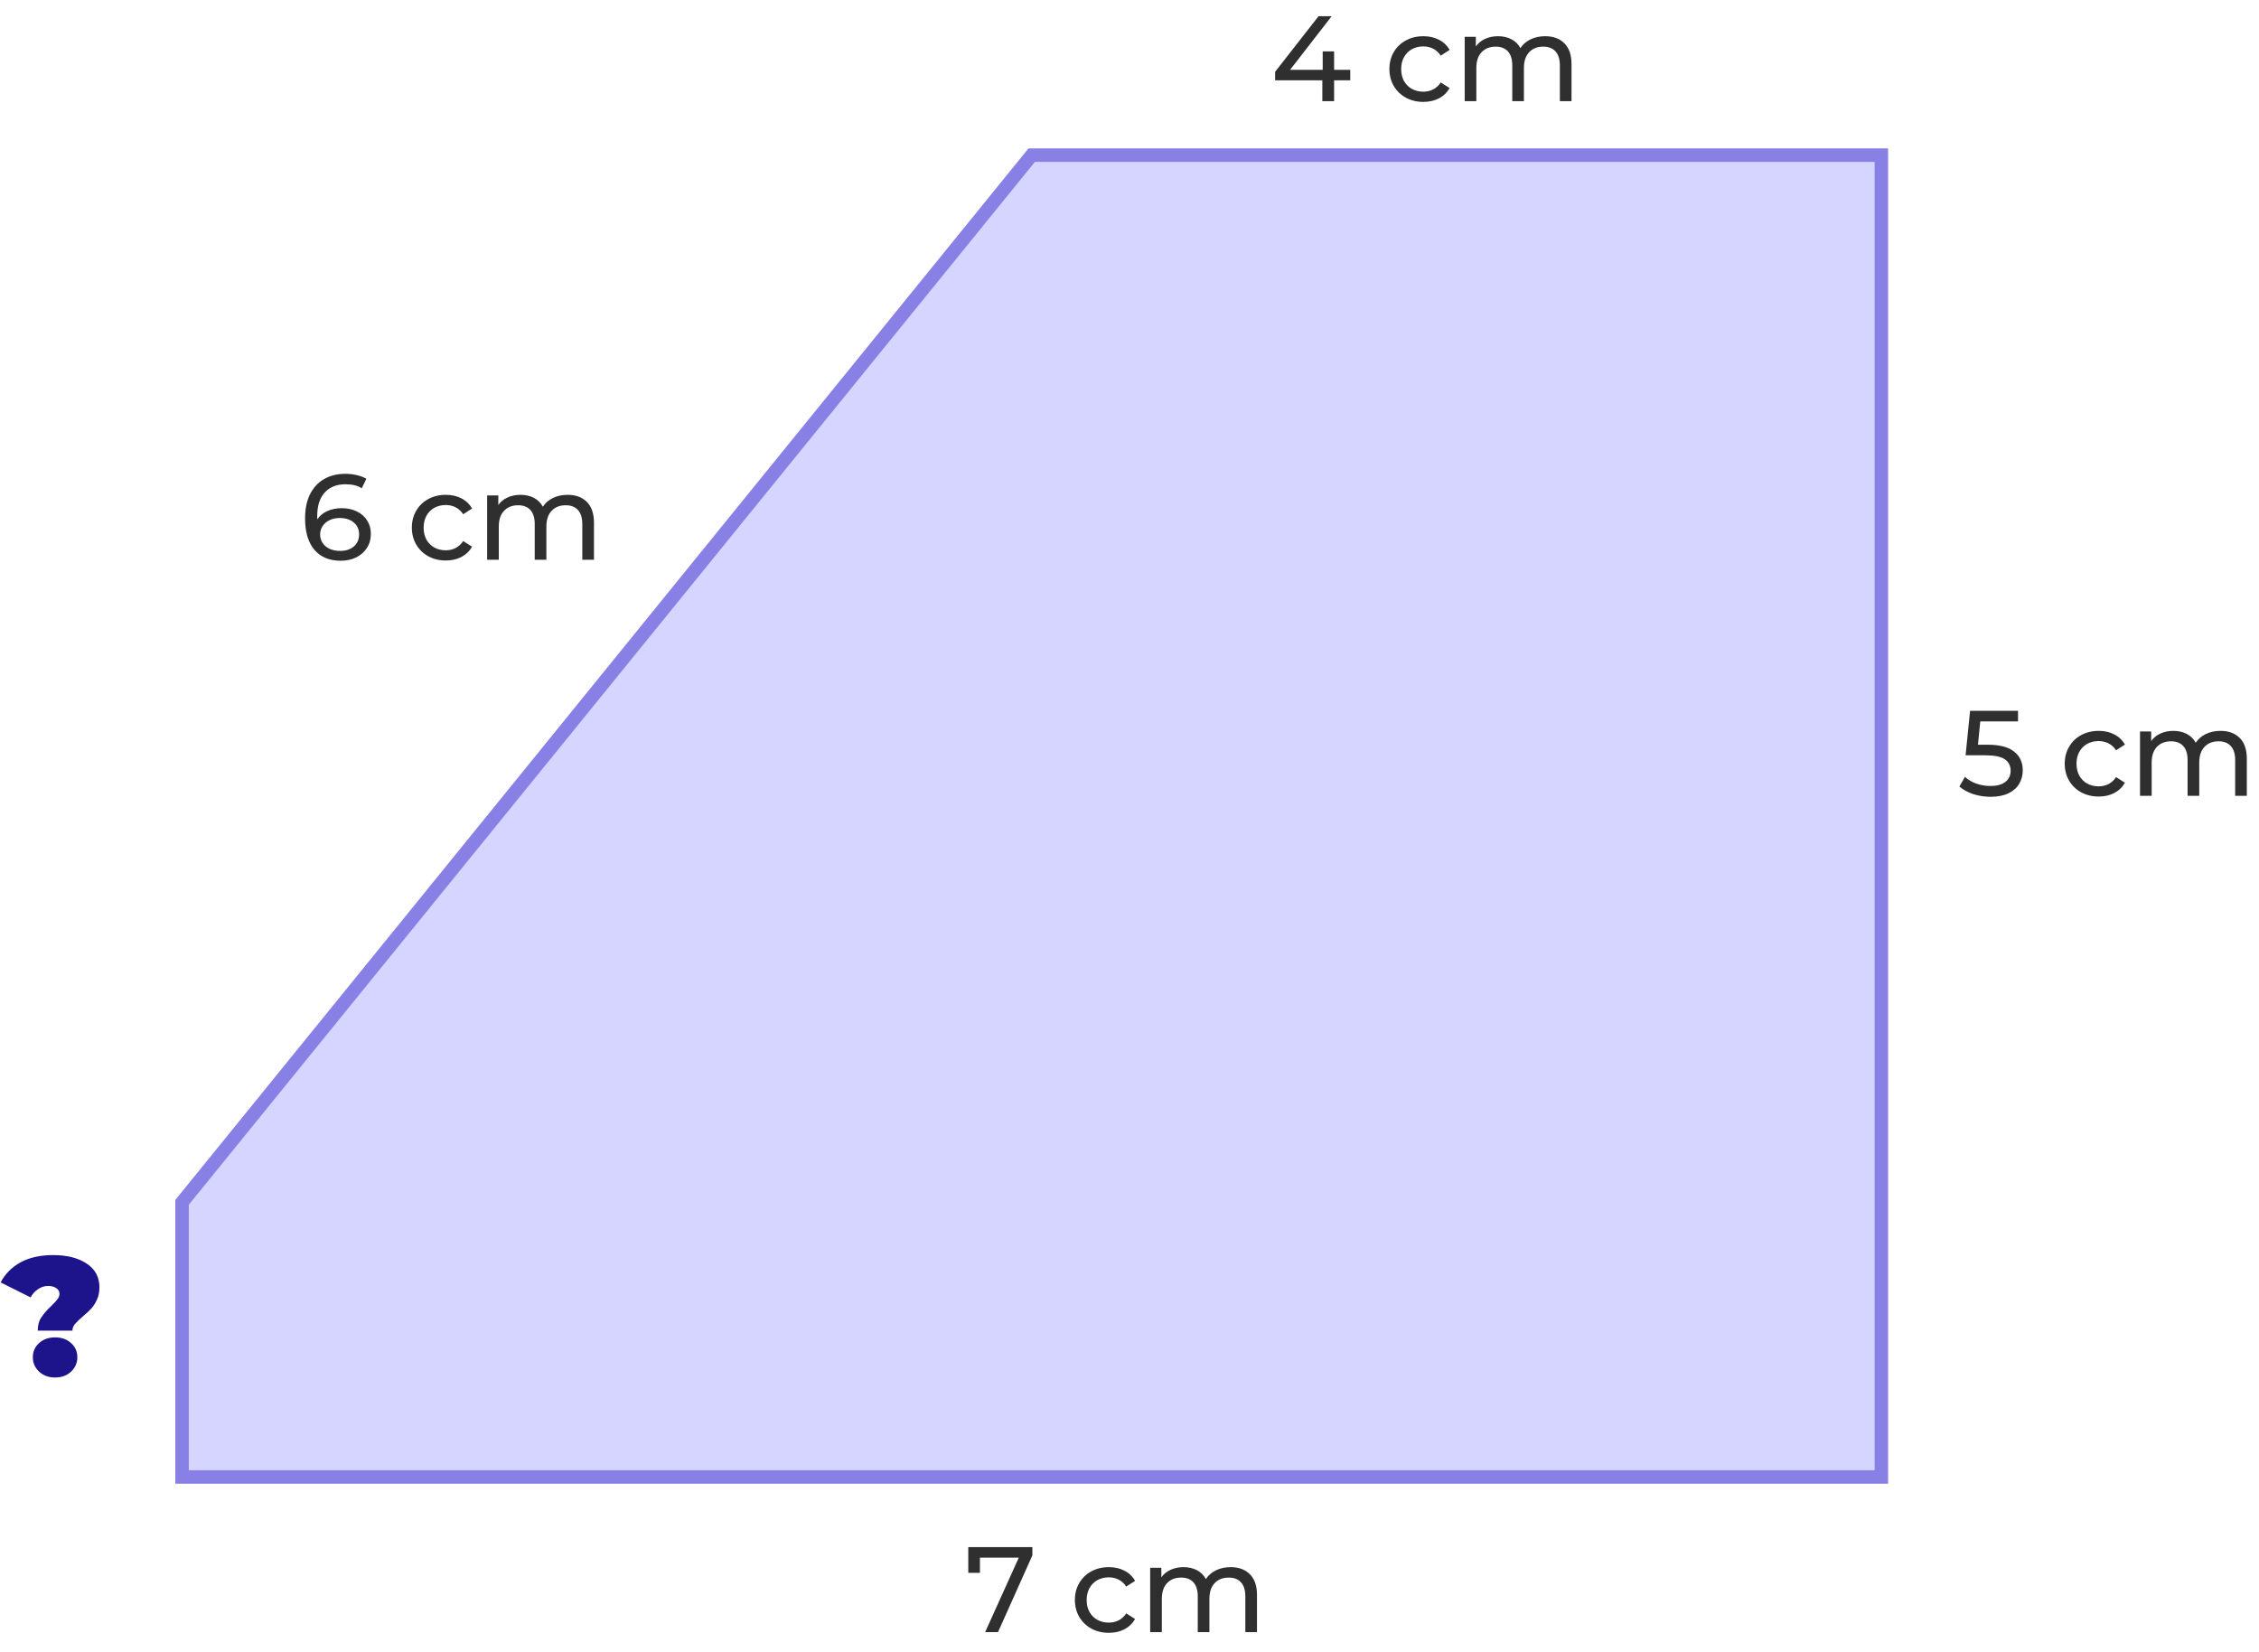 <svg width="335" height="245" viewBox="0 0 335 245" fill="none" xmlns="http://www.w3.org/2000/svg">
<path d="M279 219H27V178.273L153 23H279V219Z" fill="#D5D5FF" stroke="#8880E5" stroke-width="2"/>
<path d="M200.237 11.904H197.843V15H196.097V11.904H189.095V10.644L195.539 2.4H197.483L191.309 10.356H196.151V7.62H197.843V10.356H200.237V11.904ZM211.082 15.108C210.11 15.108 209.24 14.898 208.472 14.478C207.716 14.058 207.122 13.482 206.69 12.75C206.258 12.006 206.042 11.166 206.042 10.23C206.042 9.294 206.258 8.46 206.69 7.728C207.122 6.984 207.716 6.408 208.472 6C209.24 5.58 210.11 5.37 211.082 5.37C211.946 5.37 212.714 5.544 213.386 5.892C214.07 6.24 214.598 6.744 214.97 7.404L213.656 8.25C213.356 7.794 212.984 7.452 212.54 7.224C212.096 6.996 211.604 6.882 211.064 6.882C210.44 6.882 209.876 7.02 209.372 7.296C208.88 7.572 208.49 7.968 208.202 8.484C207.926 8.988 207.788 9.57 207.788 10.23C207.788 10.902 207.926 11.496 208.202 12.012C208.49 12.516 208.88 12.906 209.372 13.182C209.876 13.458 210.44 13.596 211.064 13.596C211.604 13.596 212.096 13.482 212.54 13.254C212.984 13.026 213.356 12.684 213.656 12.228L214.97 13.056C214.598 13.716 214.07 14.226 213.386 14.586C212.714 14.934 211.946 15.108 211.082 15.108ZM229.141 5.37C230.341 5.37 231.289 5.718 231.985 6.414C232.693 7.11 233.047 8.142 233.047 9.51V15H231.319V9.708C231.319 8.784 231.103 8.088 230.671 7.62C230.251 7.152 229.645 6.918 228.853 6.918C227.977 6.918 227.281 7.194 226.765 7.746C226.249 8.286 225.991 9.066 225.991 10.086V15H224.263V9.708C224.263 8.784 224.047 8.088 223.615 7.62C223.195 7.152 222.589 6.918 221.797 6.918C220.921 6.918 220.225 7.194 219.709 7.746C219.193 8.286 218.935 9.066 218.935 10.086V15H217.207V5.46H218.863V6.882C219.211 6.39 219.667 6.018 220.231 5.766C220.795 5.502 221.437 5.37 222.157 5.37C222.901 5.37 223.561 5.52 224.137 5.82C224.713 6.12 225.157 6.558 225.469 7.134C225.829 6.582 226.327 6.15 226.963 5.838C227.611 5.526 228.337 5.37 229.141 5.37Z" fill="#2F2F2F"/>
<path d="M294.728 110.422C296.528 110.422 297.848 110.764 298.688 111.448C299.54 112.12 299.966 113.044 299.966 114.22C299.966 114.964 299.786 115.636 299.426 116.236C299.078 116.824 298.544 117.292 297.824 117.64C297.116 117.976 296.24 118.144 295.196 118.144C294.308 118.144 293.45 118.012 292.622 117.748C291.794 117.472 291.11 117.094 290.57 116.614L291.398 115.192C291.83 115.6 292.382 115.93 293.054 116.182C293.726 116.422 294.434 116.542 295.178 116.542C296.126 116.542 296.858 116.344 297.374 115.948C297.902 115.54 298.166 114.988 298.166 114.292C298.166 113.536 297.878 112.966 297.302 112.582C296.726 112.186 295.742 111.988 294.35 111.988H291.488L292.154 105.4H299.264V106.966H293.666L293.324 110.422H294.728ZM311.23 118.108C310.258 118.108 309.388 117.898 308.62 117.478C307.864 117.058 307.27 116.482 306.838 115.75C306.406 115.006 306.19 114.166 306.19 113.23C306.19 112.294 306.406 111.46 306.838 110.728C307.27 109.984 307.864 109.408 308.62 109C309.388 108.58 310.258 108.37 311.23 108.37C312.094 108.37 312.862 108.544 313.534 108.892C314.218 109.24 314.746 109.744 315.118 110.404L313.804 111.25C313.504 110.794 313.132 110.452 312.688 110.224C312.244 109.996 311.752 109.882 311.212 109.882C310.588 109.882 310.024 110.02 309.52 110.296C309.028 110.572 308.638 110.968 308.35 111.484C308.074 111.988 307.936 112.57 307.936 113.23C307.936 113.902 308.074 114.496 308.35 115.012C308.638 115.516 309.028 115.906 309.52 116.182C310.024 116.458 310.588 116.596 311.212 116.596C311.752 116.596 312.244 116.482 312.688 116.254C313.132 116.026 313.504 115.684 313.804 115.228L315.118 116.056C314.746 116.716 314.218 117.226 313.534 117.586C312.862 117.934 312.094 118.108 311.23 118.108ZM329.289 108.37C330.489 108.37 331.437 108.718 332.133 109.414C332.841 110.11 333.195 111.142 333.195 112.51V118H331.467V112.708C331.467 111.784 331.251 111.088 330.819 110.62C330.399 110.152 329.793 109.918 329.001 109.918C328.125 109.918 327.429 110.194 326.913 110.746C326.397 111.286 326.139 112.066 326.139 113.086V118H324.411V112.708C324.411 111.784 324.195 111.088 323.763 110.62C323.343 110.152 322.737 109.918 321.945 109.918C321.069 109.918 320.373 110.194 319.857 110.746C319.341 111.286 319.083 112.066 319.083 113.086V118H317.355V108.46H319.011V109.882C319.359 109.39 319.815 109.018 320.379 108.766C320.943 108.502 321.585 108.37 322.305 108.37C323.049 108.37 323.709 108.52 324.285 108.82C324.861 109.12 325.305 109.558 325.617 110.134C325.977 109.582 326.475 109.15 327.111 108.838C327.759 108.526 328.485 108.37 329.289 108.37Z" fill="#2F2F2F"/>
<path d="M153.097 229.4V230.624L148.003 242H146.095L151.081 230.966H145.321V233.216H143.593V229.4H153.097ZM164.441 242.108C163.469 242.108 162.599 241.898 161.831 241.478C161.075 241.058 160.481 240.482 160.049 239.75C159.617 239.006 159.401 238.166 159.401 237.23C159.401 236.294 159.617 235.46 160.049 234.728C160.481 233.984 161.075 233.408 161.831 233C162.599 232.58 163.469 232.37 164.441 232.37C165.305 232.37 166.073 232.544 166.745 232.892C167.429 233.24 167.957 233.744 168.329 234.404L167.015 235.25C166.715 234.794 166.343 234.452 165.899 234.224C165.455 233.996 164.963 233.882 164.423 233.882C163.799 233.882 163.235 234.02 162.731 234.296C162.239 234.572 161.849 234.968 161.561 235.484C161.285 235.988 161.147 236.57 161.147 237.23C161.147 237.902 161.285 238.496 161.561 239.012C161.849 239.516 162.239 239.906 162.731 240.182C163.235 240.458 163.799 240.596 164.423 240.596C164.963 240.596 165.455 240.482 165.899 240.254C166.343 240.026 166.715 239.684 167.015 239.228L168.329 240.056C167.957 240.716 167.429 241.226 166.745 241.586C166.073 241.934 165.305 242.108 164.441 242.108ZM182.5 232.37C183.7 232.37 184.648 232.718 185.344 233.414C186.052 234.11 186.406 235.142 186.406 236.51V242H184.678V236.708C184.678 235.784 184.462 235.088 184.03 234.62C183.61 234.152 183.004 233.918 182.212 233.918C181.336 233.918 180.64 234.194 180.124 234.746C179.608 235.286 179.35 236.066 179.35 237.086V242H177.622V236.708C177.622 235.784 177.406 235.088 176.974 234.62C176.554 234.152 175.948 233.918 175.156 233.918C174.28 233.918 173.584 234.194 173.068 234.746C172.552 235.286 172.294 236.066 172.294 237.086V242H170.566V232.46H172.222V233.882C172.57 233.39 173.026 233.018 173.59 232.766C174.154 232.502 174.796 232.37 175.516 232.37C176.26 232.37 176.92 232.52 177.496 232.82C178.072 233.12 178.516 233.558 178.828 234.134C179.188 233.582 179.686 233.15 180.322 232.838C180.97 232.526 181.696 232.37 182.5 232.37Z" fill="#2F2F2F"/>
<path d="M50.677 75.35C51.505 75.35 52.243 75.506 52.891 75.818C53.551 76.13 54.067 76.58 54.439 77.168C54.811 77.744 54.997 78.41 54.997 79.166C54.997 79.958 54.799 80.654 54.403 81.254C54.019 81.854 53.485 82.322 52.801 82.658C52.129 82.982 51.373 83.144 50.533 83.144C48.841 83.144 47.533 82.598 46.609 81.506C45.697 80.414 45.241 78.866 45.241 76.862C45.241 75.458 45.487 74.264 45.979 73.28C46.483 72.284 47.179 71.534 48.067 71.03C48.967 70.514 50.011 70.256 51.199 70.256C51.811 70.256 52.387 70.322 52.927 70.454C53.467 70.574 53.935 70.754 54.331 70.994L53.647 72.398C53.047 72.002 52.243 71.804 51.235 71.804C49.927 71.804 48.901 72.212 48.157 73.028C47.413 73.832 47.041 75.008 47.041 76.556C47.041 76.748 47.047 76.898 47.059 77.006C47.419 76.466 47.911 76.058 48.535 75.782C49.171 75.494 49.885 75.35 50.677 75.35ZM50.461 81.686C51.289 81.686 51.961 81.464 52.477 81.02C52.993 80.576 53.251 79.982 53.251 79.238C53.251 78.494 52.987 77.906 52.459 77.474C51.943 77.03 51.247 76.808 50.371 76.808C49.807 76.808 49.303 76.916 48.859 77.132C48.427 77.348 48.085 77.642 47.833 78.014C47.593 78.386 47.473 78.8 47.473 79.256C47.473 79.7 47.587 80.108 47.815 80.48C48.055 80.84 48.397 81.134 48.841 81.362C49.297 81.578 49.837 81.686 50.461 81.686ZM66.116 83.108C65.144 83.108 64.274 82.898 63.506 82.478C62.75 82.058 62.156 81.482 61.724 80.75C61.292 80.006 61.076 79.166 61.076 78.23C61.076 77.294 61.292 76.46 61.724 75.728C62.156 74.984 62.75 74.408 63.506 74C64.274 73.58 65.144 73.37 66.116 73.37C66.98 73.37 67.748 73.544 68.42 73.892C69.104 74.24 69.632 74.744 70.004 75.404L68.69 76.25C68.39 75.794 68.018 75.452 67.574 75.224C67.13 74.996 66.638 74.882 66.098 74.882C65.474 74.882 64.91 75.02 64.406 75.296C63.914 75.572 63.524 75.968 63.236 76.484C62.96 76.988 62.822 77.57 62.822 78.23C62.822 78.902 62.96 79.496 63.236 80.012C63.524 80.516 63.914 80.906 64.406 81.182C64.91 81.458 65.474 81.596 66.098 81.596C66.638 81.596 67.13 81.482 67.574 81.254C68.018 81.026 68.39 80.684 68.69 80.228L70.004 81.056C69.632 81.716 69.104 82.226 68.42 82.586C67.748 82.934 66.98 83.108 66.116 83.108ZM84.175 73.37C85.376 73.37 86.323 73.718 87.019 74.414C87.728 75.11 88.082 76.142 88.082 77.51V83H86.353V77.708C86.353 76.784 86.138 76.088 85.706 75.62C85.285 75.152 84.68 74.918 83.888 74.918C83.011 74.918 82.316 75.194 81.799 75.746C81.284 76.286 81.025 77.066 81.025 78.086V83H79.297V77.708C79.297 76.784 79.082 76.088 78.65 75.62C78.23 75.152 77.624 74.918 76.832 74.918C75.956 74.918 75.26 75.194 74.743 75.746C74.228 76.286 73.969 77.066 73.969 78.086V83H72.242V73.46H73.897V74.882C74.246 74.39 74.701 74.018 75.266 73.766C75.829 73.502 76.472 73.37 77.192 73.37C77.936 73.37 78.596 73.52 79.171 73.82C79.748 74.12 80.192 74.558 80.504 75.134C80.864 74.582 81.362 74.15 81.998 73.838C82.645 73.526 83.371 73.37 84.175 73.37Z" fill="#2F2F2F"/>
<path d="M5.594 197.3C5.594 196.517 5.769 195.867 6.119 195.35C6.469 194.817 6.969 194.242 7.619 193.625C8.036 193.225 8.336 192.9 8.519 192.65C8.719 192.4 8.819 192.133 8.819 191.85C8.819 191.483 8.661 191.2 8.344 191C8.028 190.783 7.628 190.675 7.144 190.675C6.611 190.675 6.111 190.833 5.644 191.15C5.178 191.45 4.811 191.858 4.544 192.375L0.094 190.15C0.761 188.883 1.744 187.892 3.044 187.175C4.361 186.458 5.978 186.1 7.894 186.1C9.928 186.1 11.578 186.517 12.844 187.35C14.111 188.183 14.744 189.358 14.744 190.875C14.744 191.575 14.619 192.192 14.369 192.725C14.136 193.242 13.853 193.683 13.519 194.05C13.186 194.4 12.761 194.792 12.244 195.225C11.711 195.692 11.328 196.067 11.094 196.35C10.861 196.633 10.744 196.95 10.744 197.3H5.594ZM8.169 204.25C7.203 204.25 6.411 203.958 5.794 203.375C5.178 202.792 4.869 202.083 4.869 201.25C4.869 200.4 5.178 199.7 5.794 199.15C6.411 198.583 7.203 198.3 8.169 198.3C9.136 198.3 9.928 198.583 10.544 199.15C11.161 199.7 11.469 200.4 11.469 201.25C11.469 202.083 11.161 202.792 10.544 203.375C9.928 203.958 9.136 204.25 8.169 204.25Z" fill="#1D148B"/>
</svg>
